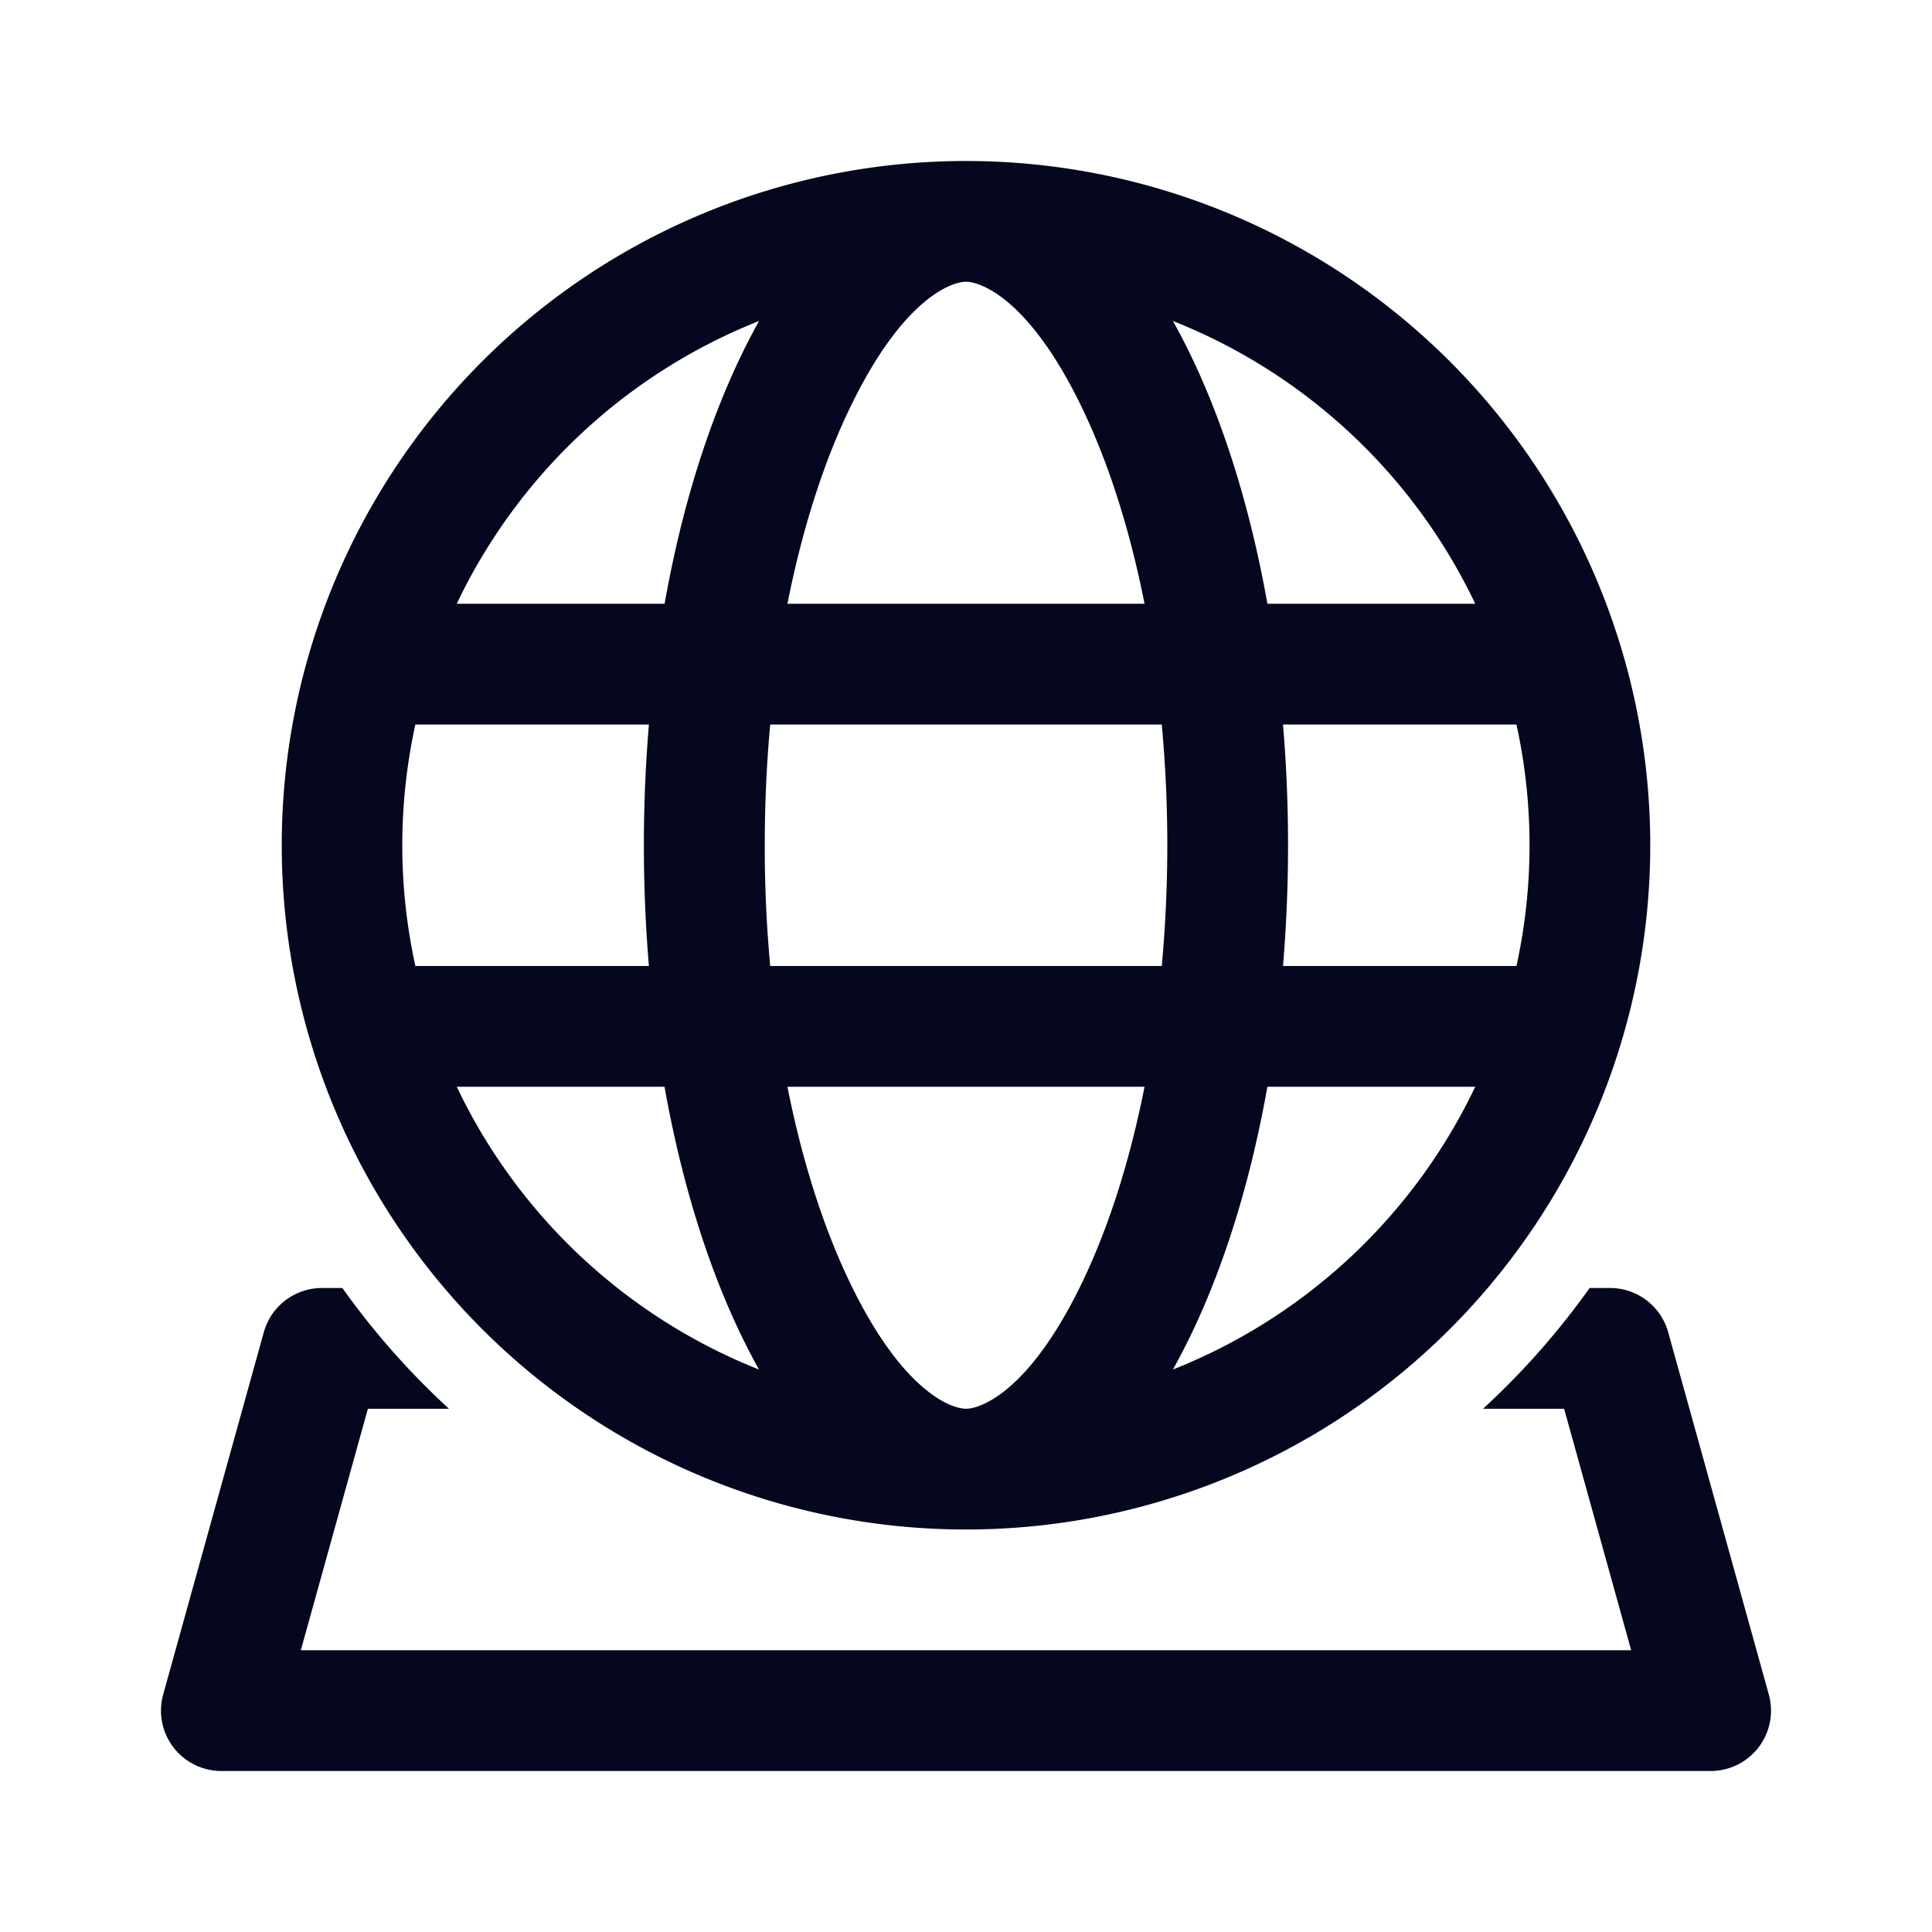 <svg xmlns="http://www.w3.org/2000/svg" width="24" height="24" fill="none"><path fill="#04071E" d="M20.5 10.5a8.5 8.5 0 1 0-17 0 8.5 8.5 0 0 0 17 0m-7.029 5.372C12.805 17.287 12.182 17.5 12 17.5s-.805-.213-1.471-1.628c-.307-.653-.566-1.457-.747-2.372h4.436c-.181.915-.44 1.72-.747 2.372M9.5 10.5q.001-.777.068-1.5h4.864a16.4 16.4 0 0 1 0 3H9.568a16 16 0 0 1-.068-1.5m5.07 6.513c.521-.93.93-2.136 1.174-3.513h2.582a7.03 7.03 0 0 1-3.756 3.513M15.938 12a18 18 0 0 0 0-3h2.9a7 7 0 0 1 0 3zM5.16 12a7 7 0 0 1 0-3h2.901a18 18 0 0 0 0 3zm3.095 1.5c.245 1.377.653 2.584 1.174 3.513A7.03 7.03 0 0 1 5.674 13.5zm5.962-6H9.782c.181-.915.44-1.72.747-2.372C11.195 3.713 11.818 3.5 12 3.5s.805.213 1.471 1.628c.307.653.566 1.457.747 2.372m4.108 0h-2.582c-.245-1.377-.653-2.584-1.174-3.513A7.03 7.03 0 0 1 18.326 7.5m-10.07 0H5.674A7.03 7.03 0 0 1 9.43 3.987c-.521.93-.93 2.136-1.174 3.513M4 16h.253a9.6 9.6 0 0 0 1.324 1.5H4.57l-.833 3h16.526l-.833-3h-1.007a9.6 9.6 0 0 0 1.324-1.5H20a.75.75 0 0 1 .723.55l1.25 4.5a.75.75 0 0 1-.723.95H2.75a.75.75 0 0 1-.723-.95l1.25-4.5A.75.75 0 0 1 4 16"/></svg>